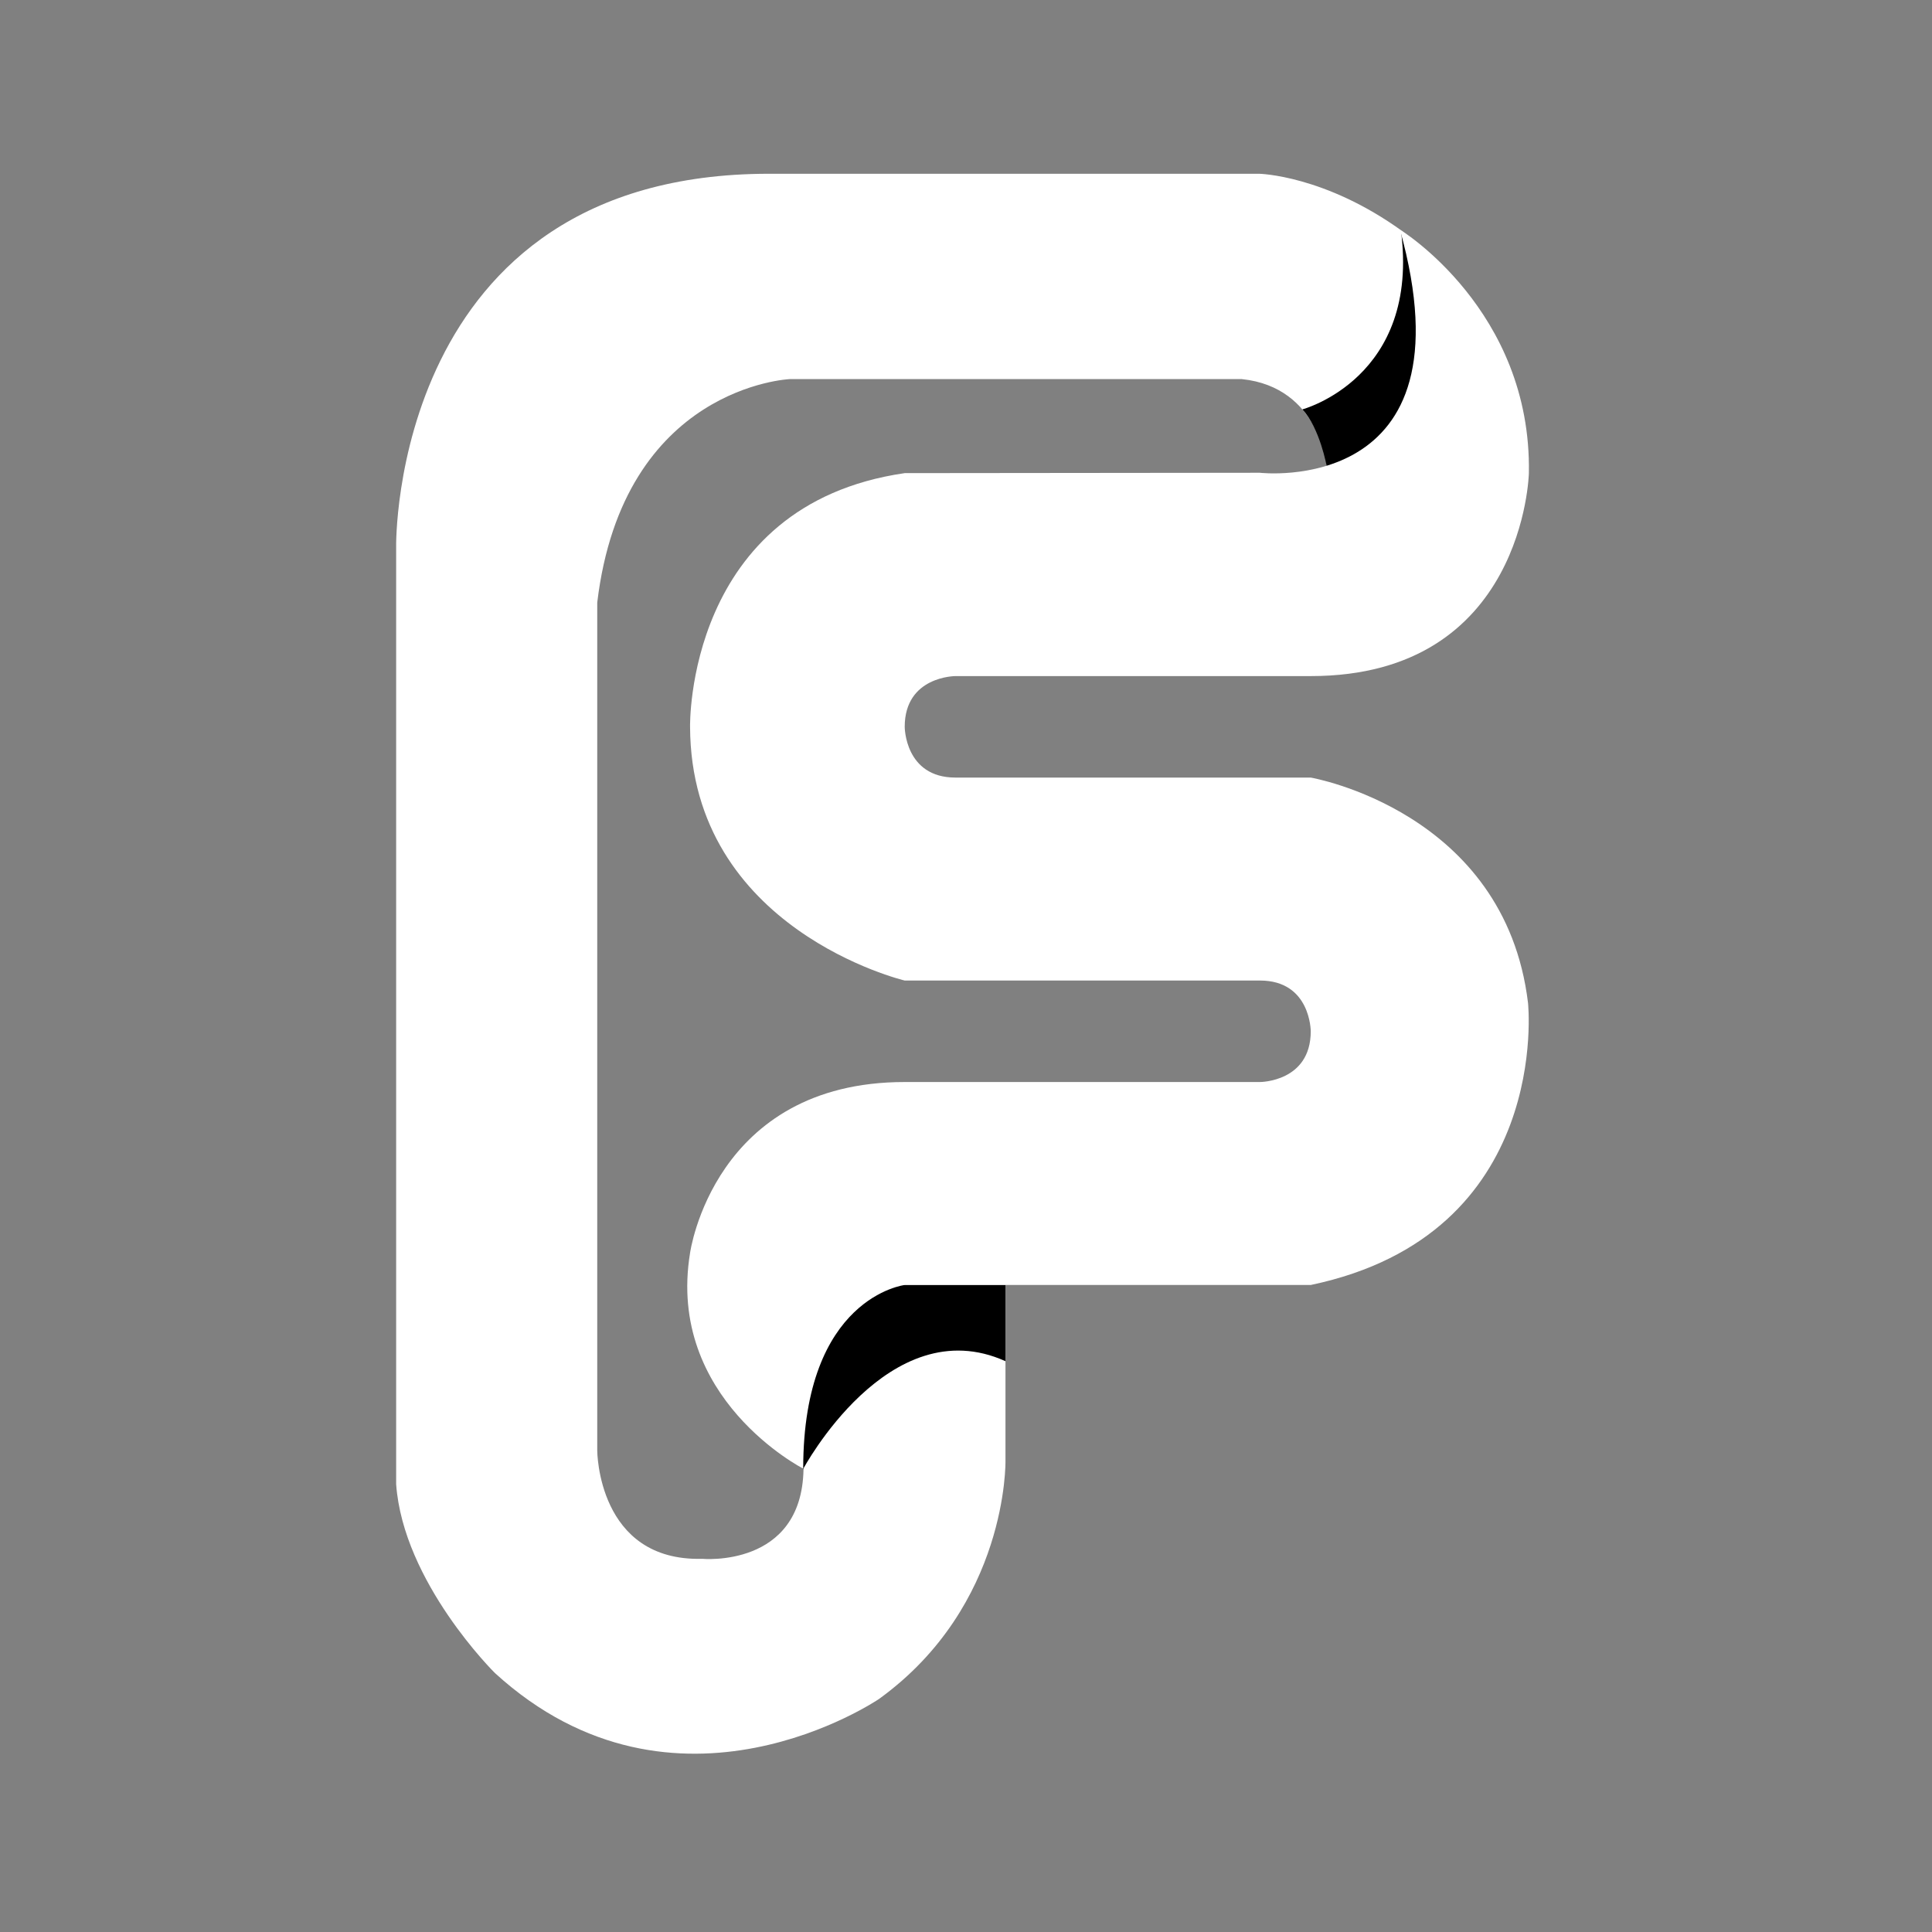 <svg width="191" height="191" viewBox="0 0 191 191" fill="none" xmlns="http://www.w3.org/2000/svg">
<rect x="0" y="0" width="191" height="191" fill="#808080" stroke="none"/>
<path fill-rule="evenodd" clip-rule="evenodd" d="M79.436 145.273V121.149H99.403V144.423C99.403 144.423 99.669 158.716 86.913 167.953C86.913 167.953 66.791 181.704 48.934 165.404C48.934 165.404 39.854 156.449 39.163 146.717V54.043C39.163 54.043 38.591 17.178 76.037 17.178H124.468C124.468 17.178 130.962 17.298 138.657 22.869C138.657 22.869 148.306 41.576 131.18 46.144C131.18 46.144 130.518 38.278 122.768 37.479H78.077C78.077 37.479 61.607 38.189 59.044 59.565V143.404C59.044 143.404 59.064 154.373 69.41 154.107C69.41 154.107 79.252 155.044 79.436 145.273Z" fill="white"/>
<path fill-rule="evenodd" clip-rule="evenodd" d="M131.156 46.092C131.156 46.092 130.499 42.353 128.753 40.472C128.753 40.472 140.458 37.362 138.486 22.699C138.486 22.699 147.847 43.417 131.156 46.092Z" fill="black"/>
<path fill-rule="evenodd" clip-rule="evenodd" d="M79.376 145.272C79.376 145.272 87.853 129.354 99.402 134.569V127.008H89.373C89.373 127.008 78.047 127.749 79.376 145.272Z" fill="black"/>
<path fill-rule="evenodd" clip-rule="evenodd" d="M89.441 46.774L124.553 46.738C124.553 46.738 145.793 49.228 138.402 22.699C138.402 22.699 151.432 30.652 151.147 46.774C151.147 46.774 150.703 66.839 129.582 66.839H94.459C94.459 66.839 89.441 66.839 89.441 71.856C89.441 71.856 89.441 76.872 94.459 76.872H129.582C129.582 76.872 148.775 80.166 151.062 99.148C151.062 99.148 153.505 122.019 129.582 127.035H89.441C89.441 127.035 79.406 128.225 79.406 145.188C79.406 145.188 65.854 138.279 68.221 123.867C68.221 123.867 70.542 106.97 89.441 106.97H124.564C124.564 106.97 129.582 106.97 129.582 101.953C129.582 101.953 129.582 96.937 124.564 96.937H89.441C89.441 96.937 68.302 91.921 68.221 71.856C68.221 71.856 67.761 49.912 89.441 46.774Z" fill="white"/>
</svg>
